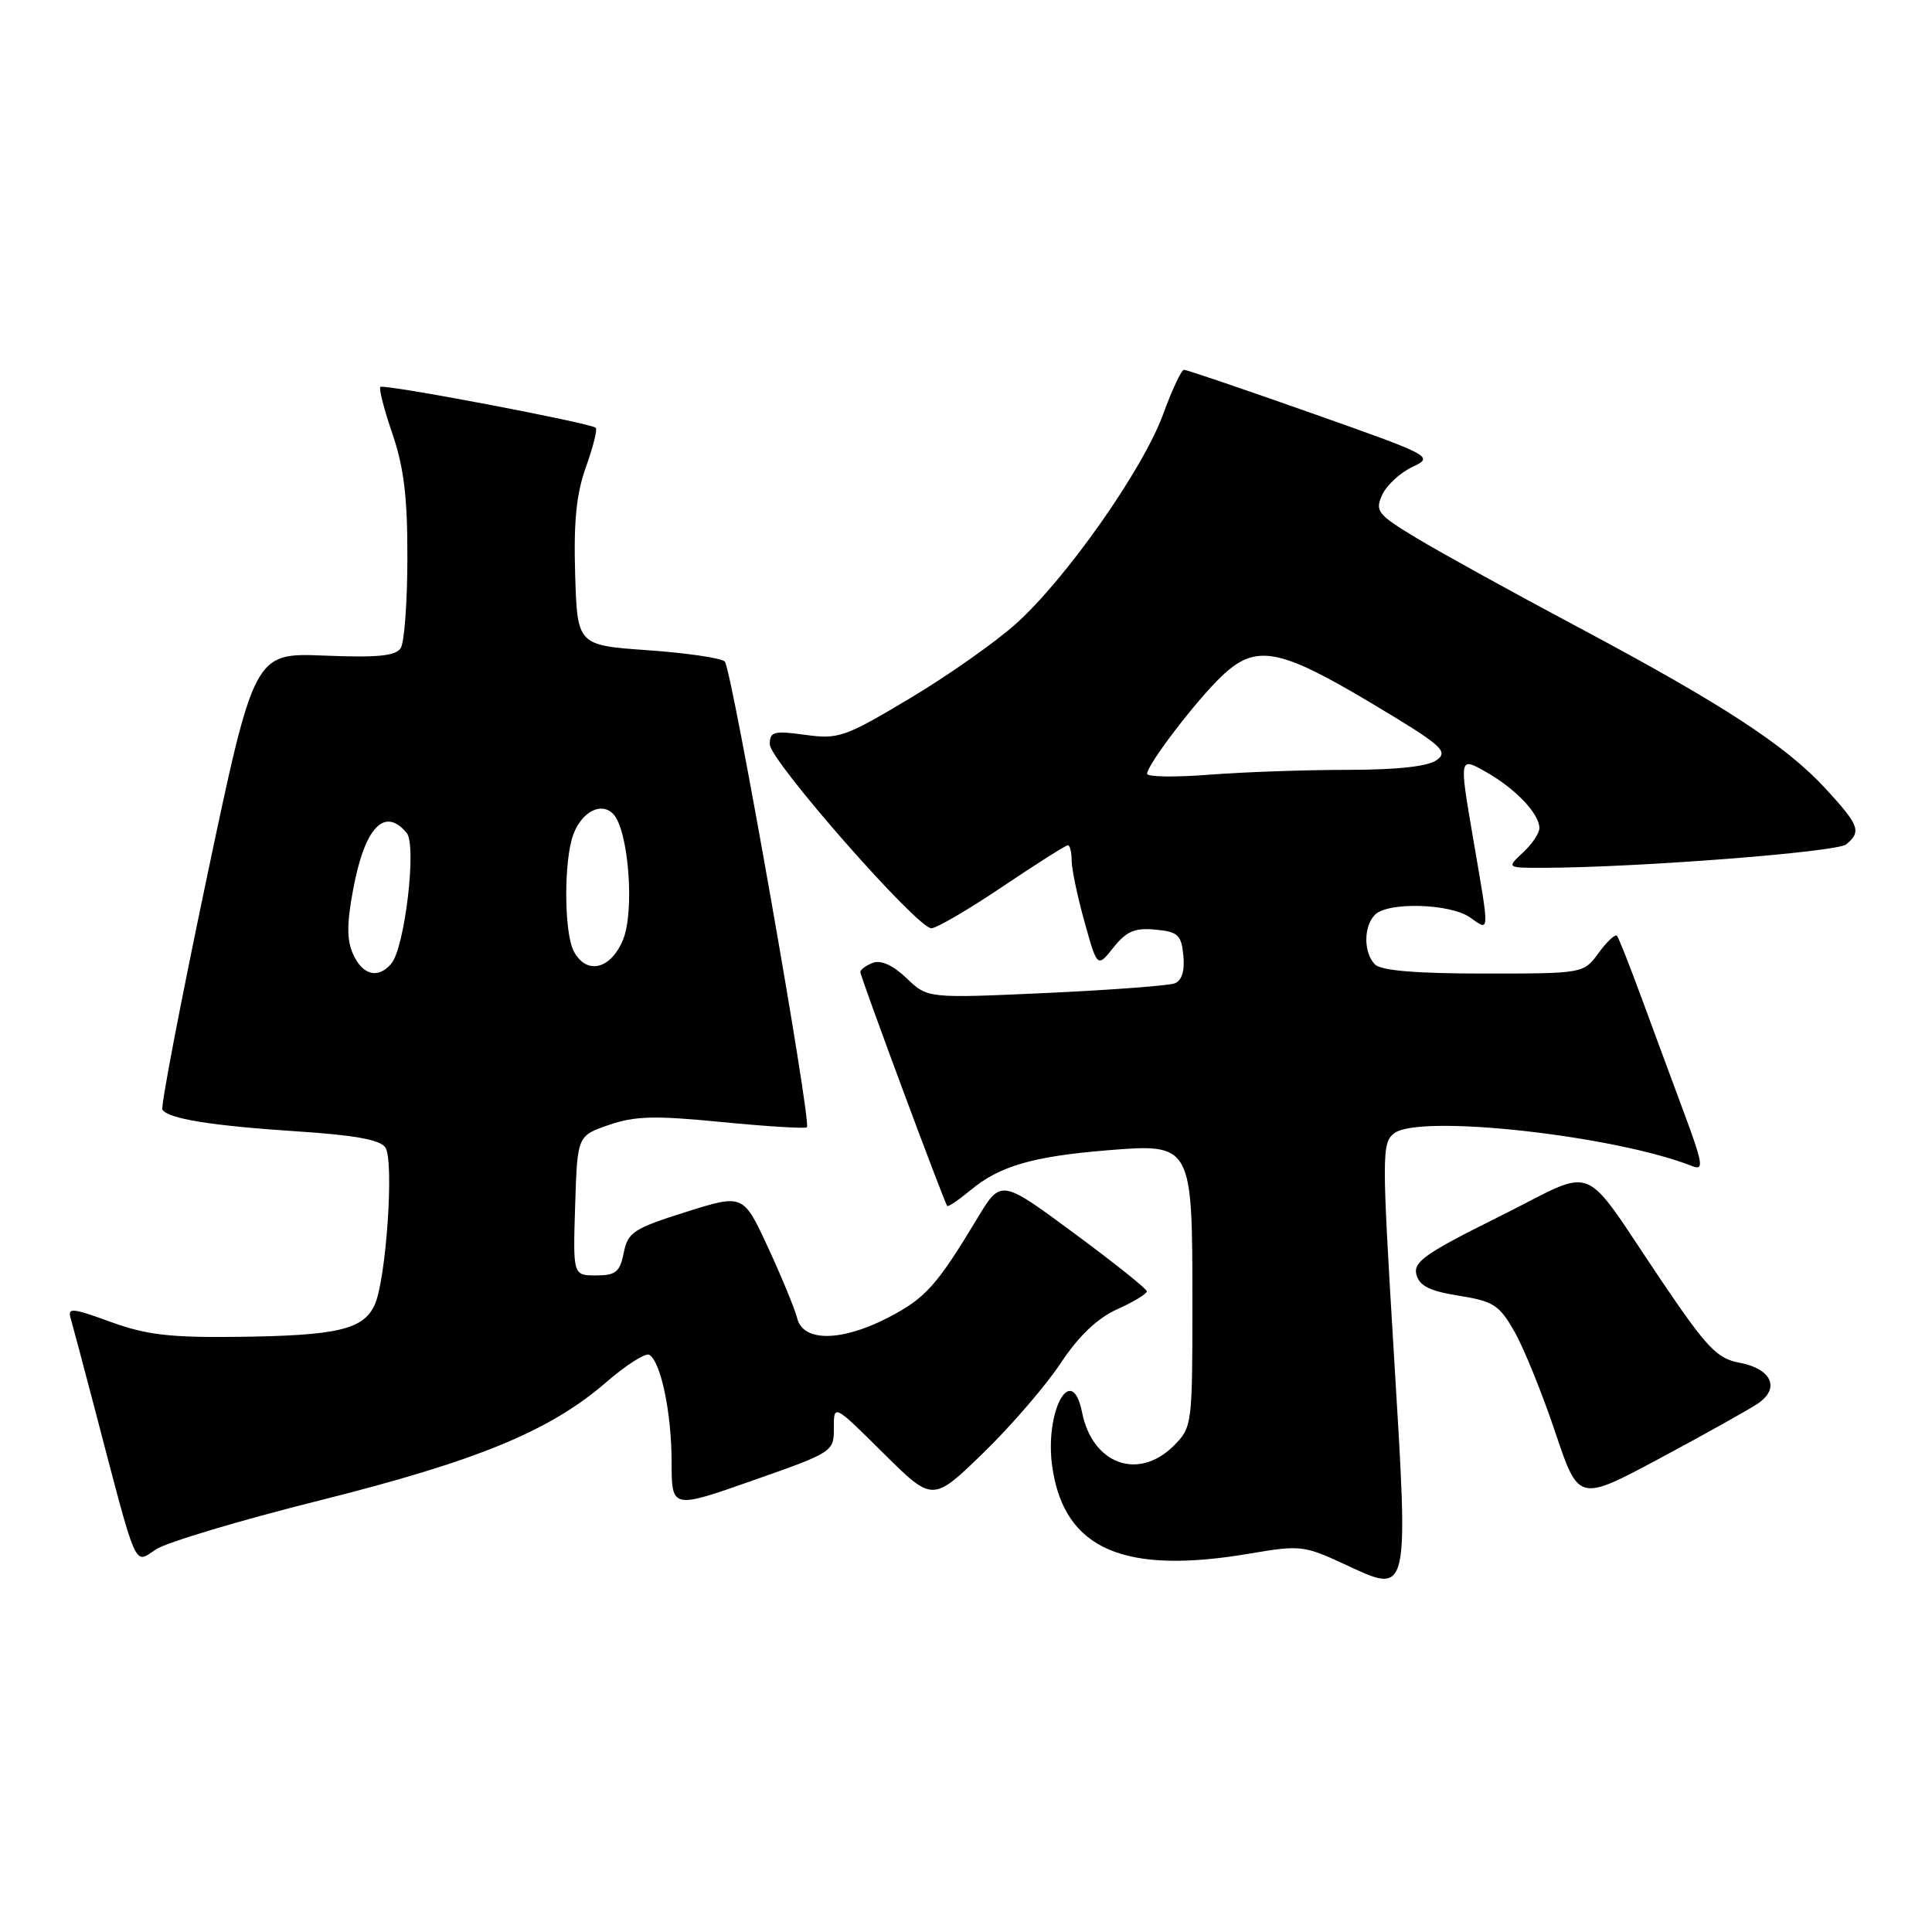 <?xml version="1.0" encoding="UTF-8" standalone="no"?>
<!DOCTYPE svg PUBLIC "-//W3C//DTD SVG 1.1//EN" "http://www.w3.org/Graphics/SVG/1.1/DTD/svg11.dtd" >
<svg xmlns="http://www.w3.org/2000/svg" xmlns:xlink="http://www.w3.org/1999/xlink" version="1.1" viewBox="0 0 256 256">
 <g >
 <path fill="currentColor"
d=" M 184.69 179.28 C 183.09 152.88 183.09 151.43 184.75 150.16 C 188.09 147.59 213.96 150.45 224.27 154.53 C 225.80 155.13 225.64 154.17 223.11 147.36 C 221.50 143.04 218.95 136.12 217.43 132.00 C 215.91 127.88 214.49 124.28 214.26 124.00 C 214.03 123.73 212.94 124.74 211.84 126.25 C 209.83 129.00 209.83 129.00 196.62 129.00 C 187.67 129.00 183.01 128.61 182.20 127.80 C 180.66 126.26 180.66 122.74 182.20 121.20 C 183.92 119.48 192.15 119.72 194.78 121.56 C 197.44 123.42 197.42 124.04 195.16 110.89 C 193.35 100.27 193.35 100.27 196.92 102.30 C 200.82 104.51 203.94 107.80 203.98 109.71 C 203.99 110.38 203.02 111.84 201.81 112.96 C 199.62 115.00 199.62 115.00 204.56 114.99 C 217.01 114.95 243.41 112.91 244.64 111.88 C 246.68 110.19 246.37 109.36 241.89 104.49 C 236.59 98.74 228.20 93.28 209.00 83.05 C 200.47 78.51 190.93 73.24 187.79 71.35 C 182.53 68.18 182.17 67.73 183.14 65.59 C 183.72 64.31 185.52 62.64 187.13 61.88 C 190.03 60.51 189.86 60.42 173.78 54.74 C 164.83 51.58 157.22 48.99 156.88 49.00 C 156.55 49.00 155.30 51.65 154.12 54.89 C 151.47 62.17 141.30 76.65 134.63 82.64 C 131.90 85.10 125.55 89.56 120.52 92.56 C 111.95 97.68 111.10 97.98 106.69 97.37 C 102.53 96.80 102.00 96.94 102.00 98.62 C 102.00 100.77 121.52 123.00 123.41 123.00 C 124.09 123.00 128.33 120.52 132.82 117.50 C 137.32 114.47 141.22 112.00 141.50 112.00 C 141.77 112.00 142.00 112.91 142.00 114.02 C 142.00 115.12 142.76 118.78 143.70 122.14 C 145.40 128.24 145.40 128.24 147.54 125.55 C 149.26 123.39 150.38 122.92 153.10 123.18 C 156.09 123.46 156.54 123.87 156.80 126.62 C 157.00 128.65 156.60 129.94 155.65 130.30 C 154.85 130.61 147.16 131.18 138.56 131.58 C 122.91 132.29 122.91 132.29 120.12 129.61 C 118.34 127.91 116.72 127.17 115.66 127.58 C 114.75 127.93 114.00 128.48 114.00 128.80 C 114.00 129.42 125.09 159.28 125.51 159.79 C 125.64 159.95 127.04 159.00 128.62 157.69 C 132.43 154.52 136.81 153.24 146.61 152.43 C 157.98 151.50 158.00 151.53 158.00 172.77 C 158.00 188.77 157.95 189.14 155.55 191.55 C 150.85 196.24 144.76 194.04 143.38 187.15 C 142.00 180.27 138.34 187.11 139.45 194.49 C 141.07 205.32 148.95 208.72 165.76 205.83 C 172.21 204.73 172.84 204.80 178.03 207.21 C 186.84 211.29 186.67 212.03 184.69 179.28 Z  M 42.33 198.82 C 63.30 193.56 72.86 189.62 80.33 183.15 C 82.98 180.86 85.55 179.22 86.04 179.52 C 87.58 180.47 88.99 187.26 88.99 193.72 C 89.00 199.95 89.00 199.95 99.75 196.17 C 110.38 192.44 110.50 192.36 110.49 189.21 C 110.48 186.03 110.48 186.03 117.03 192.53 C 123.58 199.03 123.58 199.03 130.26 192.55 C 133.93 188.99 138.55 183.64 140.52 180.66 C 142.95 177.00 145.39 174.68 148.06 173.47 C 150.23 172.50 151.98 171.43 151.96 171.10 C 151.94 170.77 147.58 167.29 142.27 163.37 C 132.62 156.24 132.62 156.24 129.49 161.45 C 124.14 170.33 122.65 172.00 117.78 174.54 C 111.57 177.78 106.43 177.85 105.64 174.70 C 105.32 173.44 103.58 169.21 101.77 165.30 C 98.48 158.20 98.48 158.20 90.87 160.60 C 83.94 162.79 83.19 163.28 82.65 166.00 C 82.14 168.55 81.59 169.00 78.99 169.00 C 75.92 169.00 75.92 169.00 76.21 159.75 C 76.50 150.50 76.50 150.50 80.68 149.06 C 84.12 147.87 86.78 147.80 95.68 148.68 C 101.63 149.26 106.69 149.57 106.92 149.37 C 107.57 148.79 96.96 88.60 96.04 87.66 C 95.59 87.20 91.01 86.52 85.86 86.16 C 76.50 85.50 76.50 85.50 76.21 76.08 C 76.00 69.09 76.37 65.42 77.65 61.85 C 78.60 59.21 79.18 56.88 78.94 56.68 C 78.16 56.03 50.82 50.84 50.40 51.27 C 50.18 51.49 50.90 54.29 52.00 57.49 C 53.51 61.90 54.00 65.88 53.98 73.91 C 53.98 79.73 53.58 85.12 53.10 85.87 C 52.44 86.92 50.04 87.16 42.96 86.87 C 33.68 86.50 33.68 86.50 27.38 116.41 C 23.92 132.87 21.28 146.65 21.52 147.03 C 22.26 148.24 28.04 149.17 39.32 149.91 C 47.04 150.41 50.41 151.03 51.07 152.06 C 52.25 153.87 51.16 169.66 49.63 172.94 C 48.12 176.18 44.66 176.98 31.50 177.14 C 22.58 177.25 19.40 176.88 14.69 175.17 C 9.43 173.26 8.93 173.23 9.39 174.78 C 9.66 175.73 11.07 181.00 12.51 186.50 C 18.29 208.59 17.71 207.24 20.66 205.30 C 22.10 204.36 31.85 201.44 42.33 198.82 Z  M 232.89 186.00 C 235.93 183.97 234.77 181.37 230.46 180.56 C 227.52 180.01 226.16 178.58 220.28 169.89 C 209.17 153.45 211.99 154.59 198.66 161.20 C 188.88 166.06 187.24 167.20 187.68 168.89 C 188.08 170.39 189.45 171.08 193.32 171.69 C 197.91 172.43 198.68 172.92 200.70 176.50 C 201.95 178.70 204.36 184.66 206.07 189.75 C 209.17 199.00 209.17 199.00 219.91 193.25 C 225.82 190.09 231.66 186.82 232.89 186.00 Z  M 152.00 102.53 C 152.00 101.33 158.51 92.80 161.88 89.60 C 166.39 85.30 169.44 85.85 181.66 93.14 C 191.04 98.74 191.97 99.55 190.39 100.70 C 189.22 101.56 185.21 102.00 178.56 102.01 C 173.03 102.01 164.79 102.30 160.25 102.65 C 155.71 103.01 152.00 102.95 152.00 102.53 Z  M 46.81 126.48 C 45.94 124.58 45.94 122.43 46.79 117.88 C 48.32 109.62 50.96 106.84 53.89 110.37 C 55.24 111.99 53.65 125.51 51.86 127.67 C 50.14 129.74 48.07 129.24 46.81 126.48 Z  M 76.04 126.07 C 74.72 123.61 74.69 113.94 75.98 110.54 C 77.12 107.55 79.64 106.24 81.23 107.83 C 83.28 109.88 84.13 120.75 82.54 124.55 C 80.91 128.47 77.72 129.21 76.04 126.07 Z "/>
</g>
</svg>